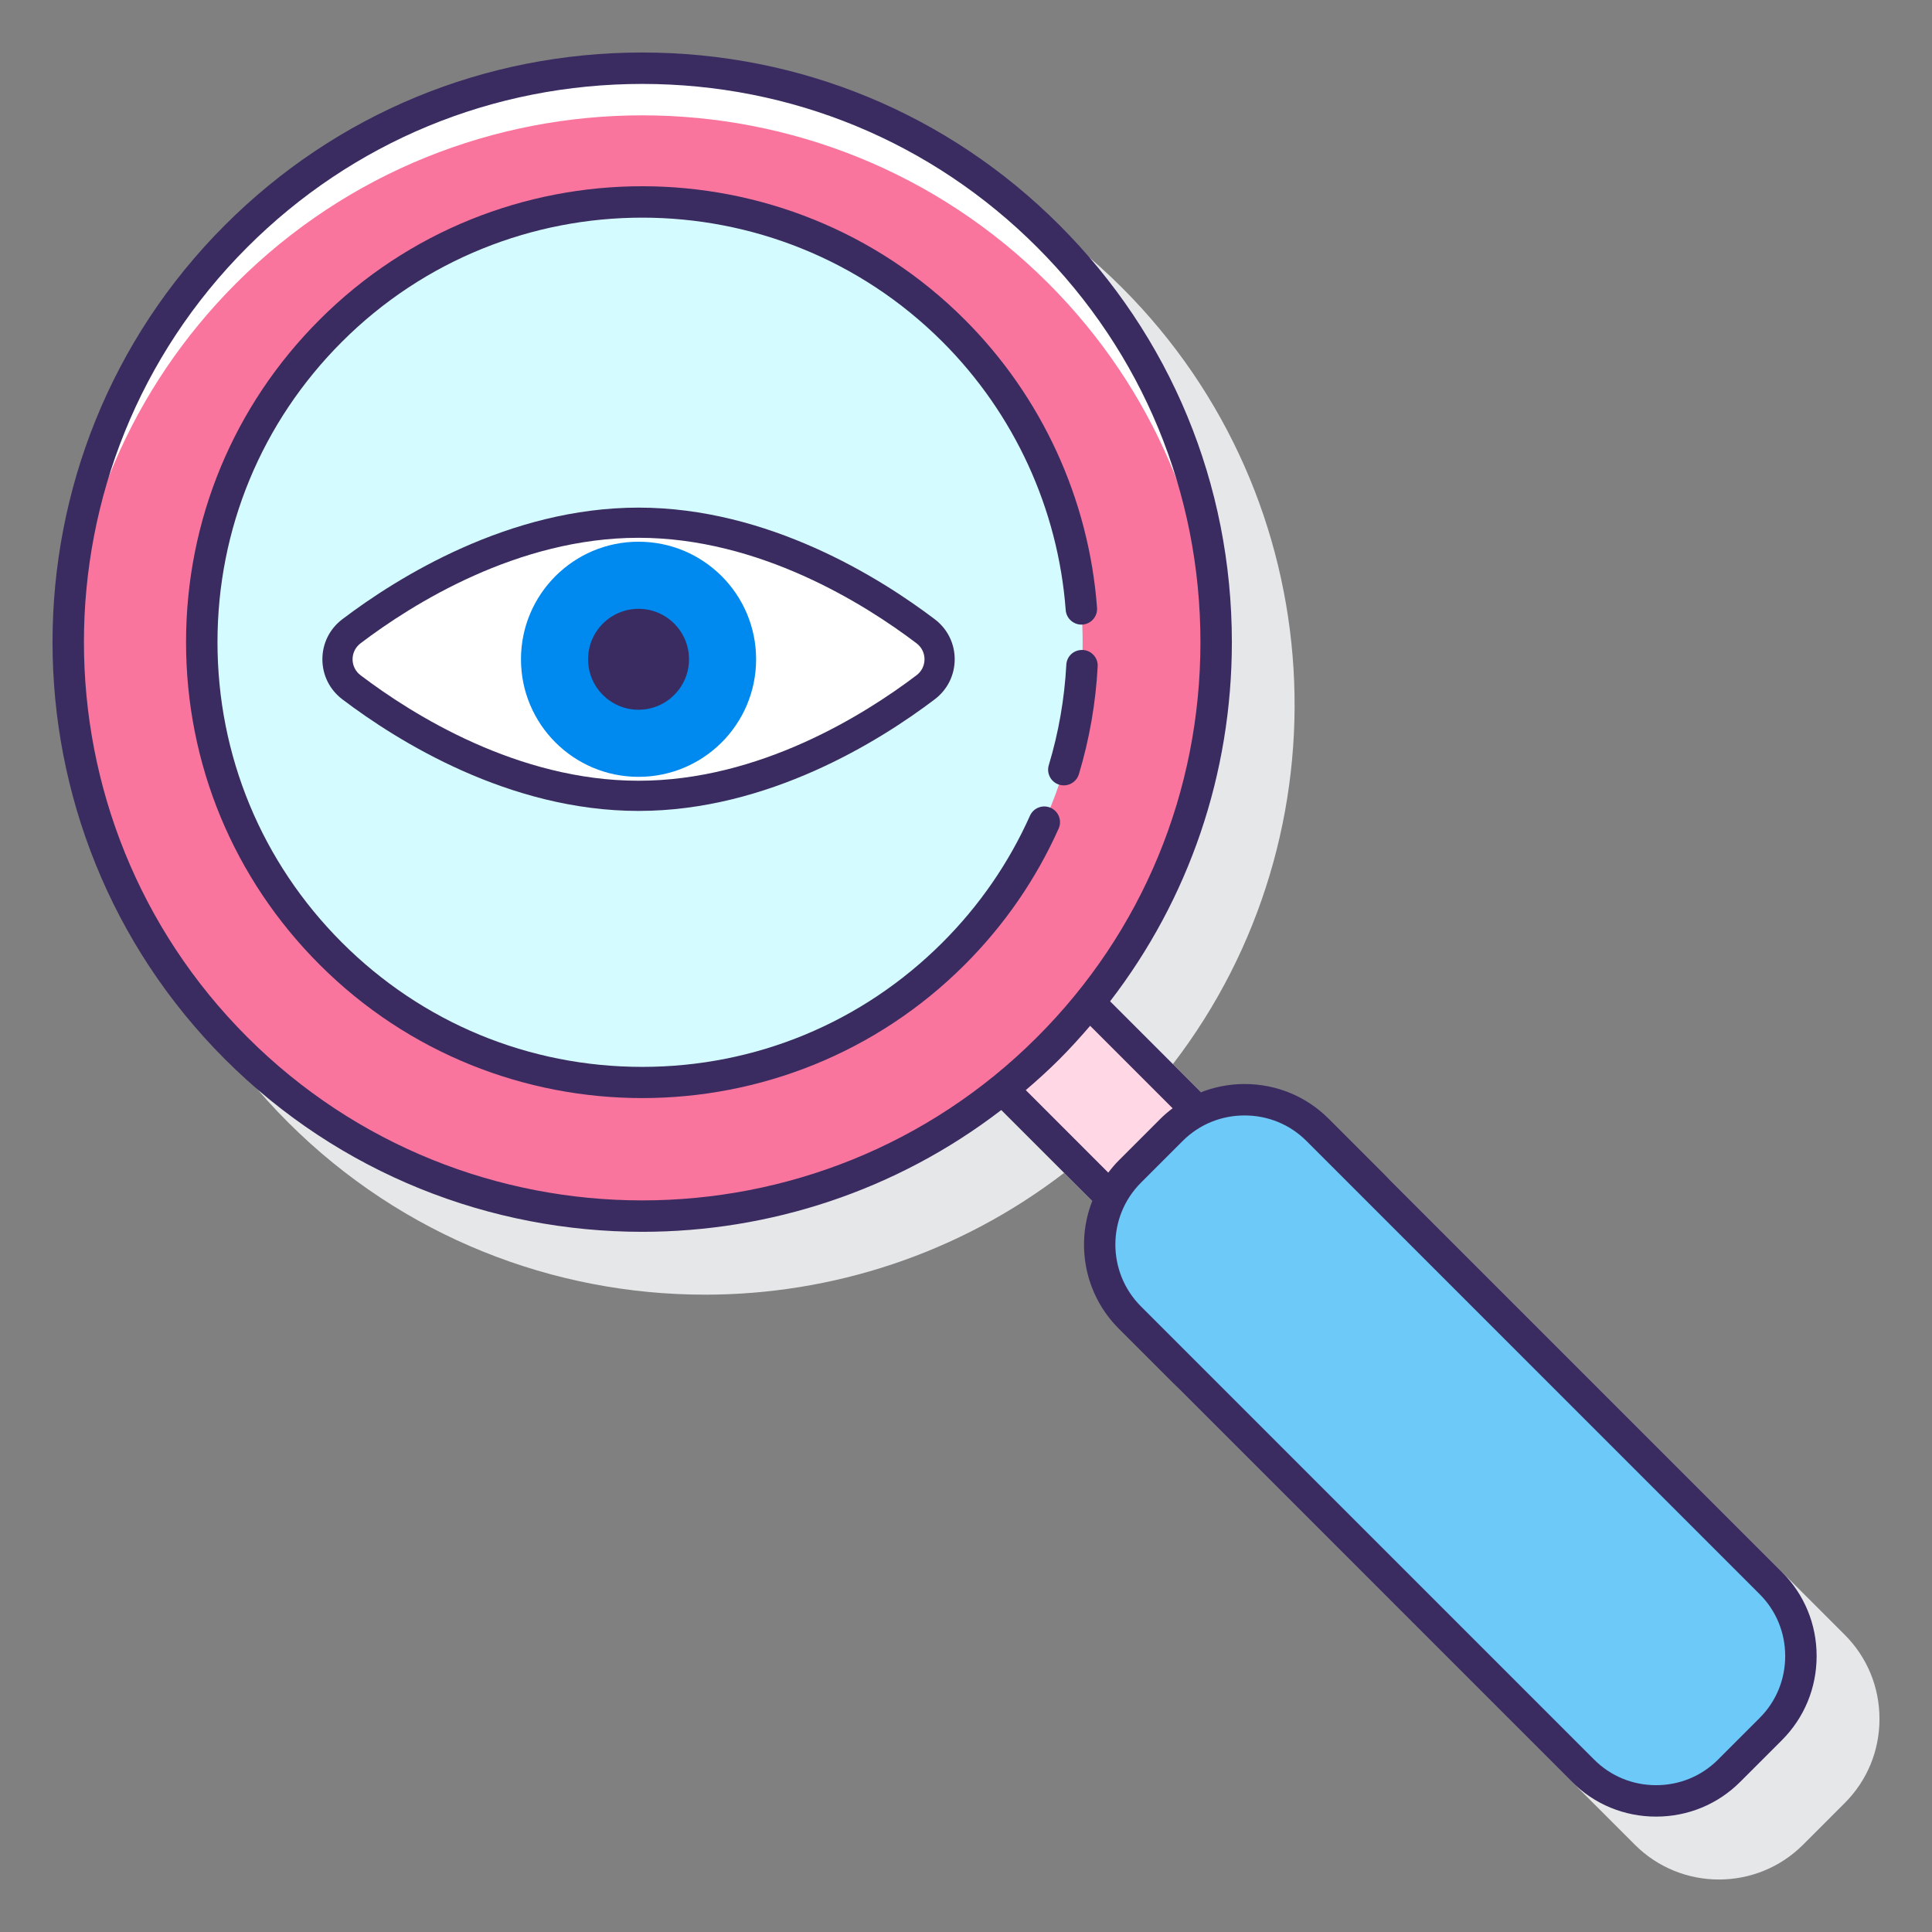 <svg id="Layer_1" enable-background="new 0 0 128 128" height="512" viewBox="0 0 128 128" width="512" xmlns="http://www.w3.org/2000/svg"><rect x="0" y="0" width="128" height="128" fill="#808080" stroke="none"/><g><path d="m122.221 108.312-30.031-30.031c-2.283-2.282-5.627-2.865-8.456-1.756l-6.026-6.025c11.77-15.315 10.657-37.412-3.36-51.428-15.24-15.24-40.035-15.24-55.275 0-15.24 15.239-15.239 40.035.001 55.274 7.619 7.619 17.628 11.429 27.636 11.429 8.404 0 16.801-2.697 23.791-8.068l6.026 6.026c-1.109 2.828-.526 6.172 1.756 8.454l30.032 30.032c1.536 1.535 3.553 2.303 5.57 2.303 2.018 0 4.035-.768 5.571-2.303l2.766-2.767c1.483-1.483 2.299-3.461 2.299-5.57-.001-2.109-.817-4.088-2.3-5.57z" fill="#e6e7e8"/><g><g><path d="m74.855 77.62 2.767-2.767c.517-.517 1.1-.931 1.72-1.247l-7.189-7.189c-.83 1.05-1.739 2.053-2.711 3.024-.972.972-1.974 1.881-3.024 2.711l7.19 7.19c.316-.621.73-1.204 1.247-1.722z" fill="#ffd7e5"/><path d="m69.447 69.446c-14.834 14.834-38.967 14.834-53.801 0s-14.835-38.968-.001-53.802 38.97-14.834 53.804 0 14.832 38.969-.002 53.802z" fill="#fa759e"/><path d="m15.645 18.767c14.834-14.834 38.97-14.834 53.804 0 7.02 7.02 10.712 16.123 11.087 25.337.417-10.255-3.275-20.648-11.087-28.46-14.834-14.834-38.97-14.834-53.804 0-7.813 7.812-11.505 18.204-11.088 28.459.376-9.214 4.068-18.317 11.088-25.336z" fill="#fff"/><circle cx="42.547" cy="42.545" fill="#d4fbff" r="29.18"/><g><path d="m61.326 41.823c-3.492-2.647-10.698-7.192-19.021-7.192s-15.529 4.544-19.021 7.192c-1.234.936-1.234 2.776 0 3.712 3.492 2.647 10.698 7.192 19.021 7.192s15.529-4.544 19.021-7.192c1.234-.936 1.234-2.776 0-3.712z" fill="#fff"/><circle cx="42.305" cy="43.679" fill="#0089ef" r="7.789"/></g><g><path d="m117.321 104.885-30.031-30.032c-2.659-2.659-7.009-2.659-9.668 0l-2.767 2.767c-2.659 2.659-2.659 7.009 0 9.668l30.031 30.031c2.659 2.659 7.009 2.659 9.668 0l2.767-2.767c2.659-2.658 2.659-7.009 0-9.667z" fill="#6dc9f7"/><g fill="#3a2c60"><path d="m42.305 33.631c-8.59 0-15.982 4.633-19.625 7.395-.84.636-1.321 1.603-1.321 2.652s.481 2.016 1.321 2.653c3.642 2.762 11.034 7.395 19.625 7.395 8.589 0 15.981-4.633 19.625-7.395.84-.637 1.321-1.604 1.321-2.653s-.481-2.016-1.321-2.652c-3.643-2.761-11.037-7.395-19.625-7.395zm18.416 11.107c-3.442 2.61-10.413 6.988-18.416 6.988-8.006 0-14.975-4.378-18.416-6.988-.337-.255-.53-.642-.53-1.06 0-.417.193-.803.53-1.059 3.441-2.61 10.411-6.989 18.416-6.989 8.003 0 14.974 4.379 18.416 6.989.337.255.53.641.53 1.059.001.419-.193.805-.53 1.06z"/><path d="m42.305 40.336c-1.846 0-3.343 1.497-3.343 3.343s1.497 3.343 3.343 3.343 3.343-1.497 3.343-3.343-1.496-3.343-3.343-3.343z"/><path d="m69.612 53.52c-.524-.235-1.142.001-1.375.525-1.399 3.127-3.349 5.953-5.793 8.397-5.314 5.314-12.381 8.242-19.896 8.242-7.517 0-14.583-2.927-19.897-8.242-5.315-5.315-8.242-12.381-8.242-19.897s2.927-14.583 8.242-19.897c10.97-10.97 28.822-10.972 39.794 0 4.759 4.759 7.657 11.071 8.161 17.772.043.573.549 1 1.116.96.573-.043 1.003-.543.96-1.116-.541-7.198-3.654-13.977-8.765-19.088-11.784-11.784-30.957-11.782-42.739 0-5.708 5.708-8.852 13.297-8.852 21.369s3.144 15.661 8.852 21.369c5.892 5.892 13.631 8.837 21.37 8.837 7.738 0 15.478-2.946 21.369-8.837 2.624-2.624 4.717-5.658 6.221-9.018.234-.525-.001-1.141-.526-1.376z"/><path d="m71.741 43.062c-.604-.021-1.064.411-1.095.984-.121 2.257-.511 4.494-1.161 6.647-.166.551.146 1.131.696 1.297.101.03.201.044.301.044.447 0 .86-.29.997-.74.697-2.313 1.116-4.714 1.245-7.139.032-.572-.409-1.062-.983-1.093z"/><path d="m120.356 109.718c0-2.109-.816-4.087-2.299-5.569l-30.031-30.031c-1.482-1.482-3.461-2.299-5.57-2.299-1.005 0-1.978.191-2.884.545l-6.025-6.025c5.227-6.787 8.067-15.066 8.067-23.793 0-10.452-4.059-20.267-11.43-27.637-7.371-7.371-17.186-11.43-27.638-11.43s-20.268 4.059-27.639 11.43c-15.237 15.238-15.236 40.034.003 55.273 7.62 7.619 17.628 11.429 27.637 11.429 8.403 0 16.8-2.697 23.79-8.068l6.027 6.027c-1.109 2.828-.526 6.172 1.755 8.454l30.031 30.032c1.483 1.482 3.461 2.299 5.57 2.299s4.088-.817 5.57-2.299l2.767-2.767c1.483-1.483 2.299-3.461 2.299-5.571zm-103.973-41.008c-14.429-14.427-14.429-37.902-.002-52.33 6.977-6.978 16.27-10.82 26.166-10.82s19.188 3.842 26.165 10.82c6.978 6.978 10.82 16.27 10.82 26.165 0 9.896-3.843 19.188-10.821 26.166-14.426 14.425-37.903 14.425-52.328-.001zm51.578 3.513c.758-.65 1.504-1.323 2.222-2.041.715-.715 1.39-1.461 2.042-2.22l5.464 5.464c-.28.213-.552.439-.804.692l-2.767 2.767c-.254.254-.48.526-.692.805zm48.624 41.593-2.767 2.768c-1.089 1.089-2.544 1.689-4.098 1.689-1.553 0-3.009-.6-4.098-1.689l-30.031-30.032c-2.26-2.259-2.26-5.936 0-8.196l2.767-2.766c1.089-1.089 2.545-1.689 4.098-1.689 1.554 0 3.009.6 4.098 1.689l30.031 30.032c1.09 1.089 1.689 2.544 1.689 4.097 0 1.552-.6 3.008-1.689 4.097z"/></g></g></g></g></g></svg>